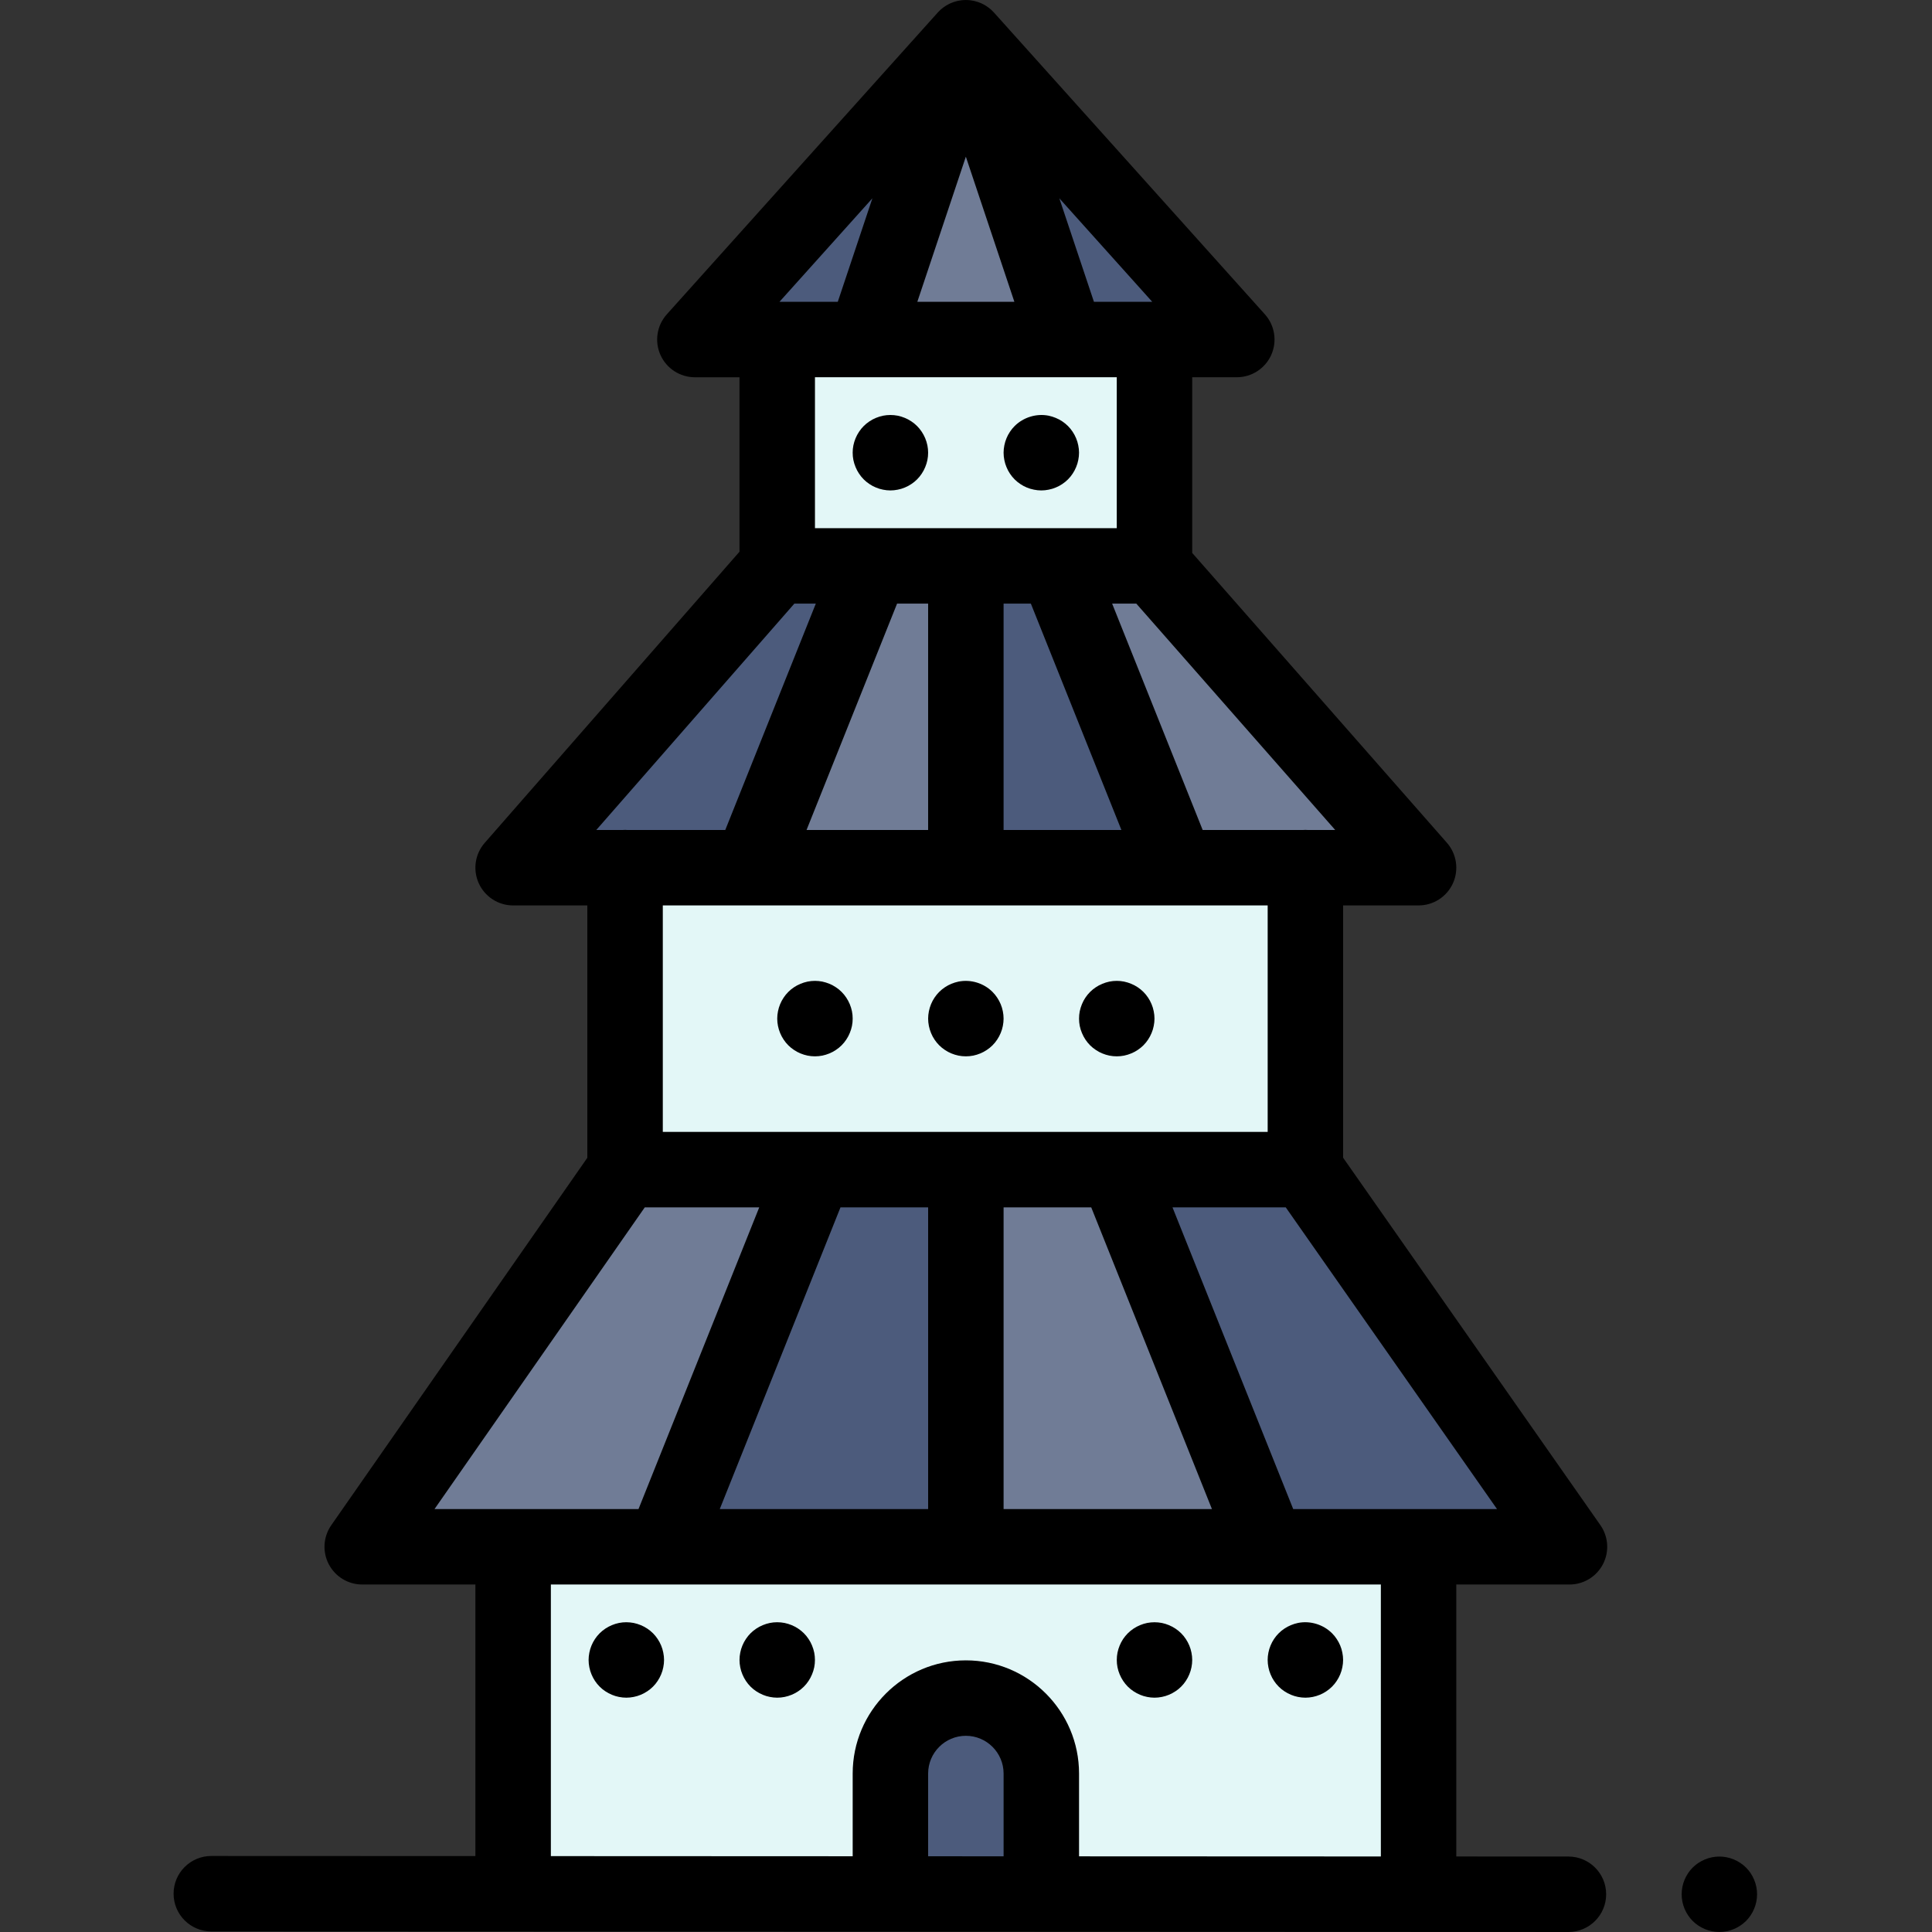 <svg height="512pt" viewBox="-46 0 512 512.001" width="512pt" xmlns="http://www.w3.org/2000/svg"><rect x="-46" y="0" width="512" height="512.001" fill="#333333" stroke="none"/><path d="m209.961 9.996-26.742 79.984h-45.062zm0 0" fill="#4c5b7c"/><path d="m281.77 89.98h-45.062l-26.746-79.984zm0 0" fill="#4c5b7c"/><path d="m159.973 89.98h99.98v59.988h-99.98zm0 0" fill="#e3f7f7"/><path d="m119.652 229.953h180.293v80.012h-180.293zm0 0" fill="#e3f7f7"/><path d="m184.969 149.969-31.996 79.984h-62.984l69.984-79.984zm0 0" fill="#4c5b7c"/><path d="m329.938 229.953h-63.988l-31.992-79.984h25.707zm0 0" fill="#707c96"/><path d="m229.957 470.004v31.891h-39.992v-31.891c0-11.051 8.961-19.996 19.996-19.996 5.52 0 10.52 2.238 14.137 5.859 3.621 3.617 5.859 8.617 5.859 14.137zm0 0" fill="#4c5b7c"/><path d="m329.938 409.914v91.98h-99.98v-31.891c0-5.52-2.238-10.52-5.859-14.137-3.617-3.621-8.617-5.859-14.137-5.859-11.035 0-19.996 8.945-19.996 19.996v31.891h-99.977v-91.98zm0 0" fill="#e3f7f7"/><path d="m169.969 309.965-39.988 99.949h-79.984l69.656-99.949zm0 0" fill="#707c96"/><path d="m369.93 409.914h-79.984l-39.992-99.949h49.992zm0 0" fill="#4c5b7c"/><path d="m209.961 149.969v79.984h-56.988l31.996-79.984zm0 0" fill="#707c96"/><path d="m265.949 229.953h-55.988v-79.984h23.996zm0 0" fill="#4c5b7c"/><path d="m236.707 89.98h-53.488l26.742-79.984zm0 0" fill="#707c96"/><path d="m209.961 309.965v99.949h-79.98l39.988-99.949zm0 0" fill="#4c5b7c"/><path d="m289.945 409.914h-79.984v-99.949h39.992zm0 0" fill="#707c96"/><path d="m369.93 419.914c3.727 0 7.148-2.074 8.867-5.383 1.723-3.309 1.461-7.297-.68-10.352l-68.176-97.367v-66.863h19.996c3.926 0 7.488-2.297 9.109-5.875 1.617-3.578.992-7.773-1.598-10.723l-67.504-76.82v-46.555h11.824c3.945 0 7.52-2.32 9.129-5.922 1.605-3.605.945-7.816-1.691-10.754l-71.719-79.891c-.02-.02-.039-.043-.059-.062l-.027-.031c-.016-.02-.035-.031-.055-.051-.102-.113-.207-.215-.312-.324-.113-.109-.223-.227-.34-.332-.02-.02-.043-.039-.062-.059-.105-.094-.223-.184-.332-.273-.121-.102-.242-.199-.363-.289-.137-.102-.277-.195-.418-.289-.129-.09-.262-.176-.395-.258-.137-.082-.277-.156-.414-.234-.156-.082-.312-.164-.469-.238-.066-.031-.125-.062-.188-.094-.07-.031-.145-.055-.219-.086-.18-.074-.359-.145-.543-.211-.055-.02-.105-.043-.16-.062-.012-.004-.02-.004-.031-.008-.066-.023-.133-.039-.203-.059-.184-.059-.371-.109-.562-.156-.082-.02-.164-.043-.242-.062-.055-.012-.109-.02-.164-.031-.18-.035-.363-.062-.547-.09-.105-.016-.215-.035-.324-.047-.039-.004-.082-.008-.125-.012-.168-.016-.336-.027-.504-.035-.137-.004-.273-.012-.406-.012-.02 0-.039-.004-.062-.004-.016 0-.035.004-.055.004-.145 0-.289.008-.434.016-.156.008-.316.016-.473.031-.043.004-.09.008-.133.012-.117.012-.23.031-.348.051-.172.023-.344.051-.516.086-.059.012-.113.02-.172.031-.086.02-.176.047-.262.066-.18.047-.355.094-.531.148-.074.023-.145.039-.219.062-.012.004-.02.004-.031.008-.059.02-.113.047-.176.07-.172.062-.344.129-.512.199-.078.031-.16.059-.234.094-.066.027-.133.066-.195.098-.152.07-.297.145-.441.223-.148.082-.297.164-.441.25-.125.074-.246.156-.371.238-.148.098-.297.199-.441.305-.117.09-.227.18-.34.273-.117.094-.238.188-.348.289-.023.02-.047.043-.066.062-.113.102-.219.211-.328.316-.109.109-.219.219-.324.332-.016.02-.035.035-.051.055l-.031.035c-.016.02-.035.035-.051.055l-71.727 79.895c-2.637 2.938-3.297 7.148-1.691 10.75 1.609 3.605 5.188 5.926 9.133 5.926h11.82v46.234l-67.516 77.156c-2.582 2.953-3.199 7.141-1.578 10.715 1.621 3.57 5.18 5.867 9.102 5.867h19.668v66.875l-67.859 97.371c-2.129 3.059-2.387 7.043-.66 10.344 1.723 3.301 5.137 5.371 8.863 5.371h29.992v71.969l-69.98-.027c-.004 0-.004 0-.004 0-5.52 0-9.996 4.473-10 9.992 0 5.523 4.473 10 9.996 10.004l359.648.148h.004c5.52 0 9.996-4.473 10-9.992 0-5.523-4.473-10-9.996-10.004l-29.723-.012v-72.078zm-73.215-19.996-31.992-79.953h30.016l55.984 79.953zm-151.969 0 31.992-79.953h23.227v79.953zm75.215-79.953h23.227l31.988 79.953h-55.215zm80.582-100.012c-.199-.012-.398-.027-.598-.027-.203 0-.402.016-.602.027h-26.625l-23.992-59.988h6.406l52.711 59.988zm-132.801 0 23.992-59.988h8.23v59.988zm52.219-59.988h7.227l23.996 59.988h-31.223zm23.945-79.98-9.172-27.43 24.621 27.43zm-21.086 0h-25.719l12.859-38.461zm-37.629-27.43-9.172 27.43h-15.453zm64.762 47.422v39.992h-79.98v-39.992zm-85.441 59.988h5.688l-23.996 59.988h-25.953c-.199-.012-.398-.027-.598-.027-.203 0-.402.016-.602.027h-7.027zm125.434 79.984v60.02h-160.297v-60.02zm-165.074 80.016h30.332l-31.992 79.953h-54.062zm95.09 171.977-19.996-.008v-21.93c0-5.512 4.484-9.996 10-9.996 5.512 0 9.996 4.484 9.996 9.996zm99.98.043-79.984-.035v-21.945c0-16.539-13.453-29.992-29.992-29.992-16.539 0-29.996 13.453-29.996 29.992v21.922l-79.984-.035v-71.977h219.957zm0 0"/><path d="m180.16 121.926c.129.637.328 1.27.578 1.867.25.609.559 1.188.922 1.73.359.547.777 1.059 1.238 1.52.461.461.969.879 1.52 1.238.539.371 1.121.672 1.73.922.598.25 1.23.449 1.867.566.641.133 1.301.203 1.949.203.652 0 1.312-.07 1.953-.203.637-.117 1.27-.316 1.867-.566.609-.25 1.191-.551 1.73-.922.551-.359 1.059-.777 1.52-1.238.461-.461.879-.973 1.238-1.52.363-.543.672-1.121.922-1.73.25-.602.449-1.23.578-1.867.133-.645.191-1.301.191-1.953 0-.648-.059-1.309-.191-1.949-.129-.637-.328-1.27-.578-1.879-.25-.602-.559-1.18-.922-1.719-.359-.551-.777-1.062-1.238-1.52-.461-.461-.969-.883-1.52-1.242-.539-.367-1.121-.668-1.719-.918-.609-.25-1.242-.449-1.879-.582-1.293-.25-2.609-.25-3.902 0-.637.133-1.27.332-1.879.582-.598.25-1.18.551-1.719.918-.551.359-1.059.781-1.52 1.242-.461.457-.879.969-1.238 1.52-.363.539-.672 1.117-.922 1.719-.25.609-.449 1.242-.578 1.879-.133.641-.191 1.301-.191 1.949 0 .652.059 1.312.191 1.953zm0 0"/><path d="m220.73 123.793c.25.609.547 1.188.918 1.73.359.547.781 1.059 1.242 1.52.457.461.969.879 1.52 1.238.539.371 1.117.672 1.719.922.609.25 1.238.449 1.879.566.641.133 1.301.203 1.949.203.648 0 1.312-.07 1.949-.203.641-.117 1.27-.316 1.871-.566.609-.25 1.188-.551 1.73-.922.547-.359 1.059-.777 1.52-1.238.461-.461.879-.973 1.238-1.52.359-.543.668-1.121.918-1.73.25-.602.453-1.23.57-1.867.133-.645.203-1.301.203-1.953 0-.648-.07-1.309-.203-1.949-.117-.637-.32-1.27-.57-1.879-.25-.602-.559-1.18-.918-1.719-.359-.551-.777-1.062-1.238-1.52-.461-.461-.973-.883-1.52-1.242-.543-.367-1.121-.668-1.73-.918-.602-.25-1.23-.449-1.871-.582-3.238-.648-6.695.422-9.016 2.742-.461.457-.883.969-1.242 1.52-.371.539-.668 1.117-.918 1.719-.25.609-.449 1.242-.57 1.879-.129.641-.199 1.301-.199 1.949 0 .652.07 1.312.199 1.953.121.637.32 1.27.57 1.867zm0 0"/><path d="m160.742 273.762c.25.609.559 1.191.922 1.73.359.551.777 1.059 1.238 1.52.461.461.969.879 1.52 1.238.539.371 1.121.672 1.719.922.609.25 1.242.449 1.879.578.641.129 1.301.191 1.949.191.652 0 1.312-.062 1.961-.191.629-.129 1.262-.328 1.871-.578.598-.25 1.18-.551 1.719-.922.551-.359 1.059-.777 1.52-1.238.461-.461.879-.969 1.238-1.52.363-.539.672-1.121.922-1.73.25-.602.449-1.23.578-1.867.133-.641.191-1.301.191-1.949 0-.652-.059-1.312-.191-1.953-.129-.637-.328-1.27-.578-1.879-.25-.602-.559-1.18-.922-1.719-.359-.551-.777-1.059-1.238-1.52-.461-.461-.969-.879-1.52-1.242-.539-.367-1.121-.668-1.719-.918-.609-.25-1.242-.449-1.871-.582-1.301-.258-2.617-.258-3.91 0-.637.133-1.27.332-1.879.582-.598.25-1.18.551-1.719.918-.551.363-1.059.781-1.52 1.242-.461.461-.879.969-1.238 1.52-.363.539-.672 1.117-.922 1.719-.25.609-.441 1.242-.57 1.879-.129.641-.199 1.301-.199 1.953 0 .648.07 1.309.199 1.949.129.637.32 1.27.57 1.867zm0 0"/><path d="m200.734 273.762c.25.609.559 1.191.918 1.73.363.551.781 1.059 1.242 1.52.461.461.969.879 1.52 1.238.539.371 1.121.672 1.719.922.609.25 1.238.449 1.879.578s1.301.191 1.949.191c.652 0 1.312-.062 1.961-.191.629-.129 1.262-.328 1.871-.578.598-.25 1.18-.551 1.719-.922.551-.359 1.059-.777 1.52-1.238.461-.461.879-.969 1.238-1.52.359-.539.672-1.121.922-1.73.25-.602.449-1.23.57-1.867.129-.641.199-1.301.199-1.949 0-.652-.07-1.312-.199-1.953-.121-.637-.32-1.27-.57-1.879-.25-.602-.562-1.18-.922-1.719-.359-.551-.777-1.059-1.238-1.52-2.32-2.332-5.77-3.391-9.02-2.742-.641.133-1.27.332-1.879.582-.598.25-1.18.551-1.719.918-.551.363-1.059.781-1.52 1.242-.461.461-.879.969-1.242 1.52-.359.539-.668 1.117-.918 1.719-.25.609-.441 1.242-.57 1.879-.129.641-.199 1.301-.199 1.953 0 .648.07 1.309.199 1.949.129.637.32 1.27.57 1.867zm0 0"/><path d="m240.727 273.762c.25.609.559 1.191.918 1.73.359.551.781 1.059 1.238 1.52.461.461.973.879 1.523 1.238.539.371 1.117.672 1.719.922.609.25 1.238.449 1.879.578s1.301.191 1.949.191 1.312-.062 1.949-.191c.641-.129 1.27-.328 1.871-.578.609-.25 1.188-.551 1.73-.922.547-.359 1.059-.777 1.52-1.238.461-.461.879-.969 1.238-1.52.359-.539.668-1.121.918-1.73.25-.602.453-1.23.57-1.867.133-.641.203-1.301.203-1.949 0-.652-.07-1.312-.203-1.953-.117-.637-.32-1.27-.57-1.879-.25-.602-.559-1.18-.918-1.719-.359-.551-.777-1.059-1.238-1.52-.461-.461-.973-.879-1.52-1.242-.543-.367-1.121-.668-1.73-.918-.602-.25-1.23-.449-1.871-.582-1.289-.258-2.609-.258-3.898 0-.641.133-1.27.332-1.879.582-.602.25-1.18.551-1.719.918-.551.363-1.062.781-1.523 1.242-.457.461-.879.969-1.246 1.52-.363.539-.66 1.117-.91 1.719-.25.609-.453 1.242-.582 1.879-.129.641-.188 1.301-.188 1.953 0 .648.059 1.309.188 1.949.129.637.332 1.27.582 1.867zm0 0"/><path d="m129.211 436.078c-.25-.598-.562-1.18-.922-1.719-.359-.551-.781-1.059-1.238-1.52-.461-.461-.973-.879-1.52-1.242-.543-.367-1.121-.668-1.723-.918-.609-.25-1.238-.449-1.879-.578-1.289-.25-2.609-.262-3.898 0-.641.129-1.27.328-1.871.578-.609.25-1.188.562-1.727.918-.551.363-1.062.781-1.52 1.242-.461.461-.883.969-1.242 1.52-.359.539-.668 1.121-.918 1.719-.25.609-.449 1.242-.57 1.883-.129.637-.199 1.297-.199 1.949 0 .648.07 1.309.199 1.949.121.641.32 1.27.57 1.867.25.609.559 1.191.918 1.73.359.551.781 1.059 1.242 1.52.457.461.969.879 1.52 1.238.539.359 1.117.672 1.727.922.602.25 1.23.449 1.871.57.641.129 1.301.199 1.949.199.648 0 1.309-.07 1.949-.199.641-.121 1.27-.32 1.879-.57.602-.25 1.18-.562 1.723-.922.547-.359 1.059-.777 1.52-1.238.457-.461.879-.969 1.238-1.52.359-.539.672-1.121.922-1.73.246-.598.449-1.227.566-1.867.133-.641.203-1.301.203-1.949 0-.652-.07-1.312-.203-1.949-.117-.641-.32-1.273-.566-1.883zm0 0"/><path d="m169.199 436.078c-.25-.598-.547-1.18-.918-1.719-.359-.551-.781-1.059-1.238-1.52-.461-.461-.973-.879-1.52-1.242-.543-.367-1.121-.668-1.723-.918-.609-.25-1.238-.449-1.879-.578-1.281-.25-2.609-.262-3.898 0-.641.129-1.27.328-1.871.578-.609.25-1.188.562-1.727.918-.551.363-1.062.781-1.523 1.242-.457.461-.879.969-1.238 1.52-.359.539-.668 1.121-.918 1.719-.25.609-.453 1.242-.57 1.883-.133.637-.199 1.297-.199 1.949 0 .648.066 1.309.199 1.949.117.641.32 1.27.57 1.867.25.609.559 1.191.918 1.73.359.551.781 1.059 1.238 1.52.461.461.973.879 1.523 1.238.539.359 1.117.672 1.727.922.602.25 1.23.449 1.871.57.641.129 1.301.199 1.949.199 2.629 0 5.207-1.07 7.07-2.93.457-.461.879-.973 1.238-1.52.359-.543.668-1.121.918-1.73.25-.602.453-1.23.582-1.871s.188-1.297.188-1.949c0-.648-.059-1.309-.188-1.949-.129-.637-.332-1.27-.582-1.879zm0 0"/><path d="m269.18 436.078c-.25-.598-.559-1.18-.922-1.719-.355-.551-.777-1.059-1.238-1.52-.461-.461-.969-.879-1.52-1.242-.539-.355-1.121-.668-1.73-.918-.598-.25-1.227-.449-1.867-.578-1.289-.25-2.609-.25-3.898 0-.641.129-1.27.328-1.871.578-.609.25-1.188.562-1.727.918-.555.363-1.062.781-1.523 1.242-.461.461-.879.969-1.25 1.52-.359.539-.66 1.121-.91 1.719-.25.609-.449 1.242-.578 1.883-.129.637-.188 1.297-.188 1.949 0 .648.059 1.309.188 1.949.129.641.328 1.27.578 1.867.25.609.562 1.191.922 1.73.359.551.777 1.059 1.238 1.52.461.461.969.879 1.523 1.238.539.359 1.117.672 1.727.922.602.25 1.23.449 1.871.57.637.129 1.297.199 1.949.199.648 0 1.309-.07 1.949-.199.641-.121 1.27-.32 1.867-.57.609-.25 1.191-.562 1.73-.922.551-.359 1.059-.777 1.52-1.238.461-.461.883-.969 1.238-1.52.363-.539.672-1.121.922-1.73.25-.598.449-1.227.57-1.867.129-.641.199-1.301.199-1.949 0-.652-.07-1.312-.199-1.949-.121-.641-.32-1.273-.57-1.883zm0 0"/><path d="m289.945 439.91c0 .648.07 1.309.199 1.949.121.641.32 1.27.57 1.867.25.609.551 1.191.918 1.73.363.551.781 1.059 1.242 1.52.461.461.969.879 1.52 1.238.539.359 1.121.672 1.73.922.602.25 1.23.449 1.867.57.641.129 1.301.199 1.949.199 2.633 0 5.211-1.07 7.07-2.93.461-.461.879-.973 1.238-1.52.359-.543.672-1.121.922-1.73.25-.602.449-1.23.566-1.871.133-.641.203-1.297.203-1.949 0-.648-.07-1.309-.203-1.949-.117-.641-.316-1.27-.566-1.879-.25-.602-.562-1.18-.922-1.719-.359-.551-.777-1.062-1.238-1.52-2.32-2.32-5.777-3.391-9.02-2.742-.641.133-1.27.332-1.871.582-.609.25-1.188.559-1.727.918-.551.359-1.062.781-1.52 1.242-.461.457-.883.969-1.242 1.52-.367.539-.668 1.117-.918 1.719-.25.609-.449 1.238-.57 1.879-.129.641-.199 1.301-.199 1.953zm0 0"/><path d="m419.449 500.047c-.129-.641-.32-1.27-.57-1.871-.25-.602-.559-1.18-.918-1.73-.359-.539-.781-1.059-1.242-1.52-.469-.461-.977-.879-1.527-1.238-.539-.359-1.121-.668-1.719-.918-.602-.25-1.23-.441-1.871-.57-1.289-.262-2.621-.262-3.91 0-.641.129-1.27.32-1.867.57-.602.25-1.184.559-1.73.918-.539.359-1.062.777-1.52 1.238-.461.461-.883.98-1.238 1.52-.363.551-.672 1.133-.922 1.73-.25.602-.441 1.23-.57 1.871-.129.648-.188 1.301-.188 1.949 0 .66.059 1.309.188 1.957.129.641.32 1.273.57 1.871.25.602.559 1.18.922 1.73.355.539.777 1.059 1.238 1.52.457.461.98.879 1.52 1.238.551.359 1.129.672 1.73.922.598.25 1.227.438 1.867.57.648.129 1.301.188 1.961.188.648 0 1.301-.059 1.949-.188.641-.133 1.27-.32 1.871-.57.598-.25 1.18-.562 1.719-.922.551-.359 1.059-.777 1.527-1.238 1.859-1.871 2.922-4.438 2.922-7.078 0-.648-.062-1.301-.191-1.949zm0 0"/></svg>